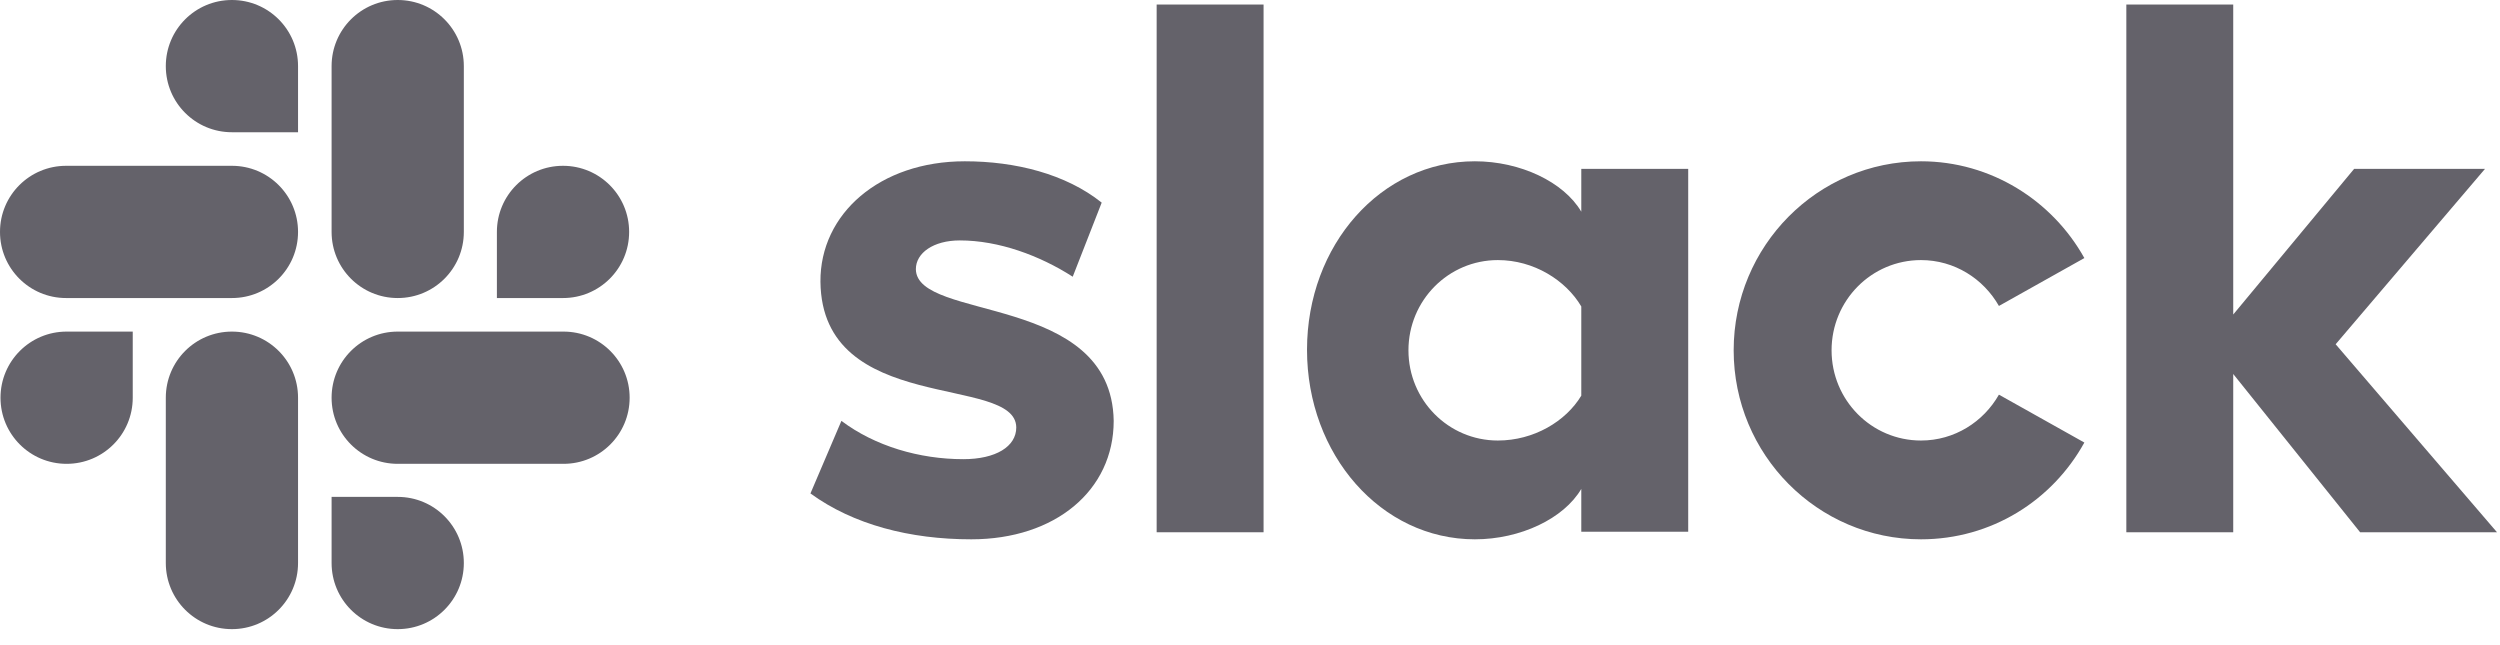 <svg width="124" height="32" viewBox="0 0 124 32" fill="none" xmlns="http://www.w3.org/2000/svg">
<path d="M40.198 24.475L41.734 20.875C43.395 22.125 45.6 22.775 47.781 22.775C49.391 22.775 50.407 22.15 50.407 21.2C50.382 18.55 40.768 20.625 40.694 13.975C40.669 10.6 43.642 8 47.855 8C50.358 8 52.86 8.625 54.644 10.05L53.207 13.725C51.572 12.675 49.54 11.925 47.607 11.925C46.294 11.925 45.427 12.55 45.427 13.35C45.451 15.95 55.14 14.525 55.239 20.875C55.239 24.325 52.34 26.75 48.177 26.75C45.129 26.75 42.329 26.025 40.198 24.475Z" fill="#64626A"/>
<path d="M99.147 19.575C98.379 20.925 96.942 21.85 95.281 21.85C92.828 21.85 90.846 19.85 90.846 17.375C90.846 14.9 92.828 12.9 95.281 12.9C96.942 12.9 98.379 13.825 99.147 15.175L103.384 12.8C101.798 9.95 98.751 8 95.281 8C90.152 8 85.99 12.2 85.99 17.375C85.99 22.55 90.152 26.75 95.281 26.75C98.775 26.75 101.798 24.825 103.384 21.95L99.147 19.575Z" fill="#64626A"/>
<rect x="57.37" y="0.225" width="5.303" height="26.175" fill="#64626A"/>
<path d="M105.466 0.225V26.4H110.768V18.55L117.062 26.4H123.851L115.848 17.075L123.257 8.375H116.765L110.768 15.6V0.225H105.466Z" fill="#64626A"/>
<path fill-rule="evenodd" clip-rule="evenodd" d="M78.432 10.5V8.375H83.735V26.375H78.432V24.25C77.565 25.725 75.409 26.75 73.154 26.75C68.496 26.75 64.828 22.55 64.828 17.35C64.828 12.15 68.496 8 73.154 8C75.409 8 77.565 9.025 78.432 10.5ZM74.294 21.85C76.078 21.85 77.664 20.9 78.432 19.625V15.2C77.664 13.9 76.078 12.9 74.294 12.9C71.841 12.9 69.859 14.9 69.859 17.375C69.859 19.85 71.841 21.85 74.294 21.85Z" fill="#64626A"/>
<path d="M6.584 19.727C6.584 21.54 5.118 23.006 3.304 23.006C1.491 23.006 0.025 21.54 0.025 19.727C0.025 17.913 1.491 16.447 3.304 16.447H6.584V19.727Z" fill="#64626A"/>
<path d="M8.224 19.727C8.224 17.913 9.689 16.447 11.503 16.447C13.317 16.447 14.783 17.913 14.783 19.727V27.925C14.783 29.739 13.317 31.205 11.503 31.205C9.689 31.205 8.224 29.739 8.224 27.925V19.727H8.224Z" fill="#64626A"/>
<path d="M11.503 6.559C9.689 6.559 8.224 5.093 8.224 3.28C8.224 1.466 9.689 0 11.503 0C13.317 0 14.783 1.466 14.783 3.28V6.559H11.503Z" fill="#64626A"/>
<path d="M11.503 8.224C13.317 8.224 14.783 9.689 14.783 11.503C14.783 13.317 13.317 14.783 11.503 14.783H3.28C1.466 14.783 0 13.317 0 11.503C0 9.689 1.466 8.224 3.28 8.224H11.503Z" fill="#64626A"/>
<path d="M24.646 11.503C24.646 9.689 26.112 8.224 27.925 8.224C29.739 8.224 31.205 9.689 31.205 11.503C31.205 13.317 29.739 14.783 27.925 14.783H24.646V11.503Z" fill="#64626A"/>
<path d="M23.006 11.503C23.006 13.317 21.54 14.783 19.727 14.783C17.913 14.783 16.447 13.317 16.447 11.503V3.28C16.447 1.466 17.913 0 19.727 0C21.54 0 23.006 1.466 23.006 3.28V11.503Z" fill="#64626A"/>
<path d="M19.727 24.646C21.54 24.646 23.006 26.112 23.006 27.925C23.006 29.739 21.54 31.205 19.727 31.205C17.913 31.205 16.447 29.739 16.447 27.925V24.646H19.727Z" fill="#64626A"/>
<path d="M19.727 23.006C17.913 23.006 16.447 21.54 16.447 19.727C16.447 17.913 17.913 16.447 19.727 16.447H27.95C29.764 16.447 31.23 17.913 31.23 19.727C31.23 21.54 29.764 23.006 27.95 23.006H19.727Z" fill="#64626A"/>
</svg>
